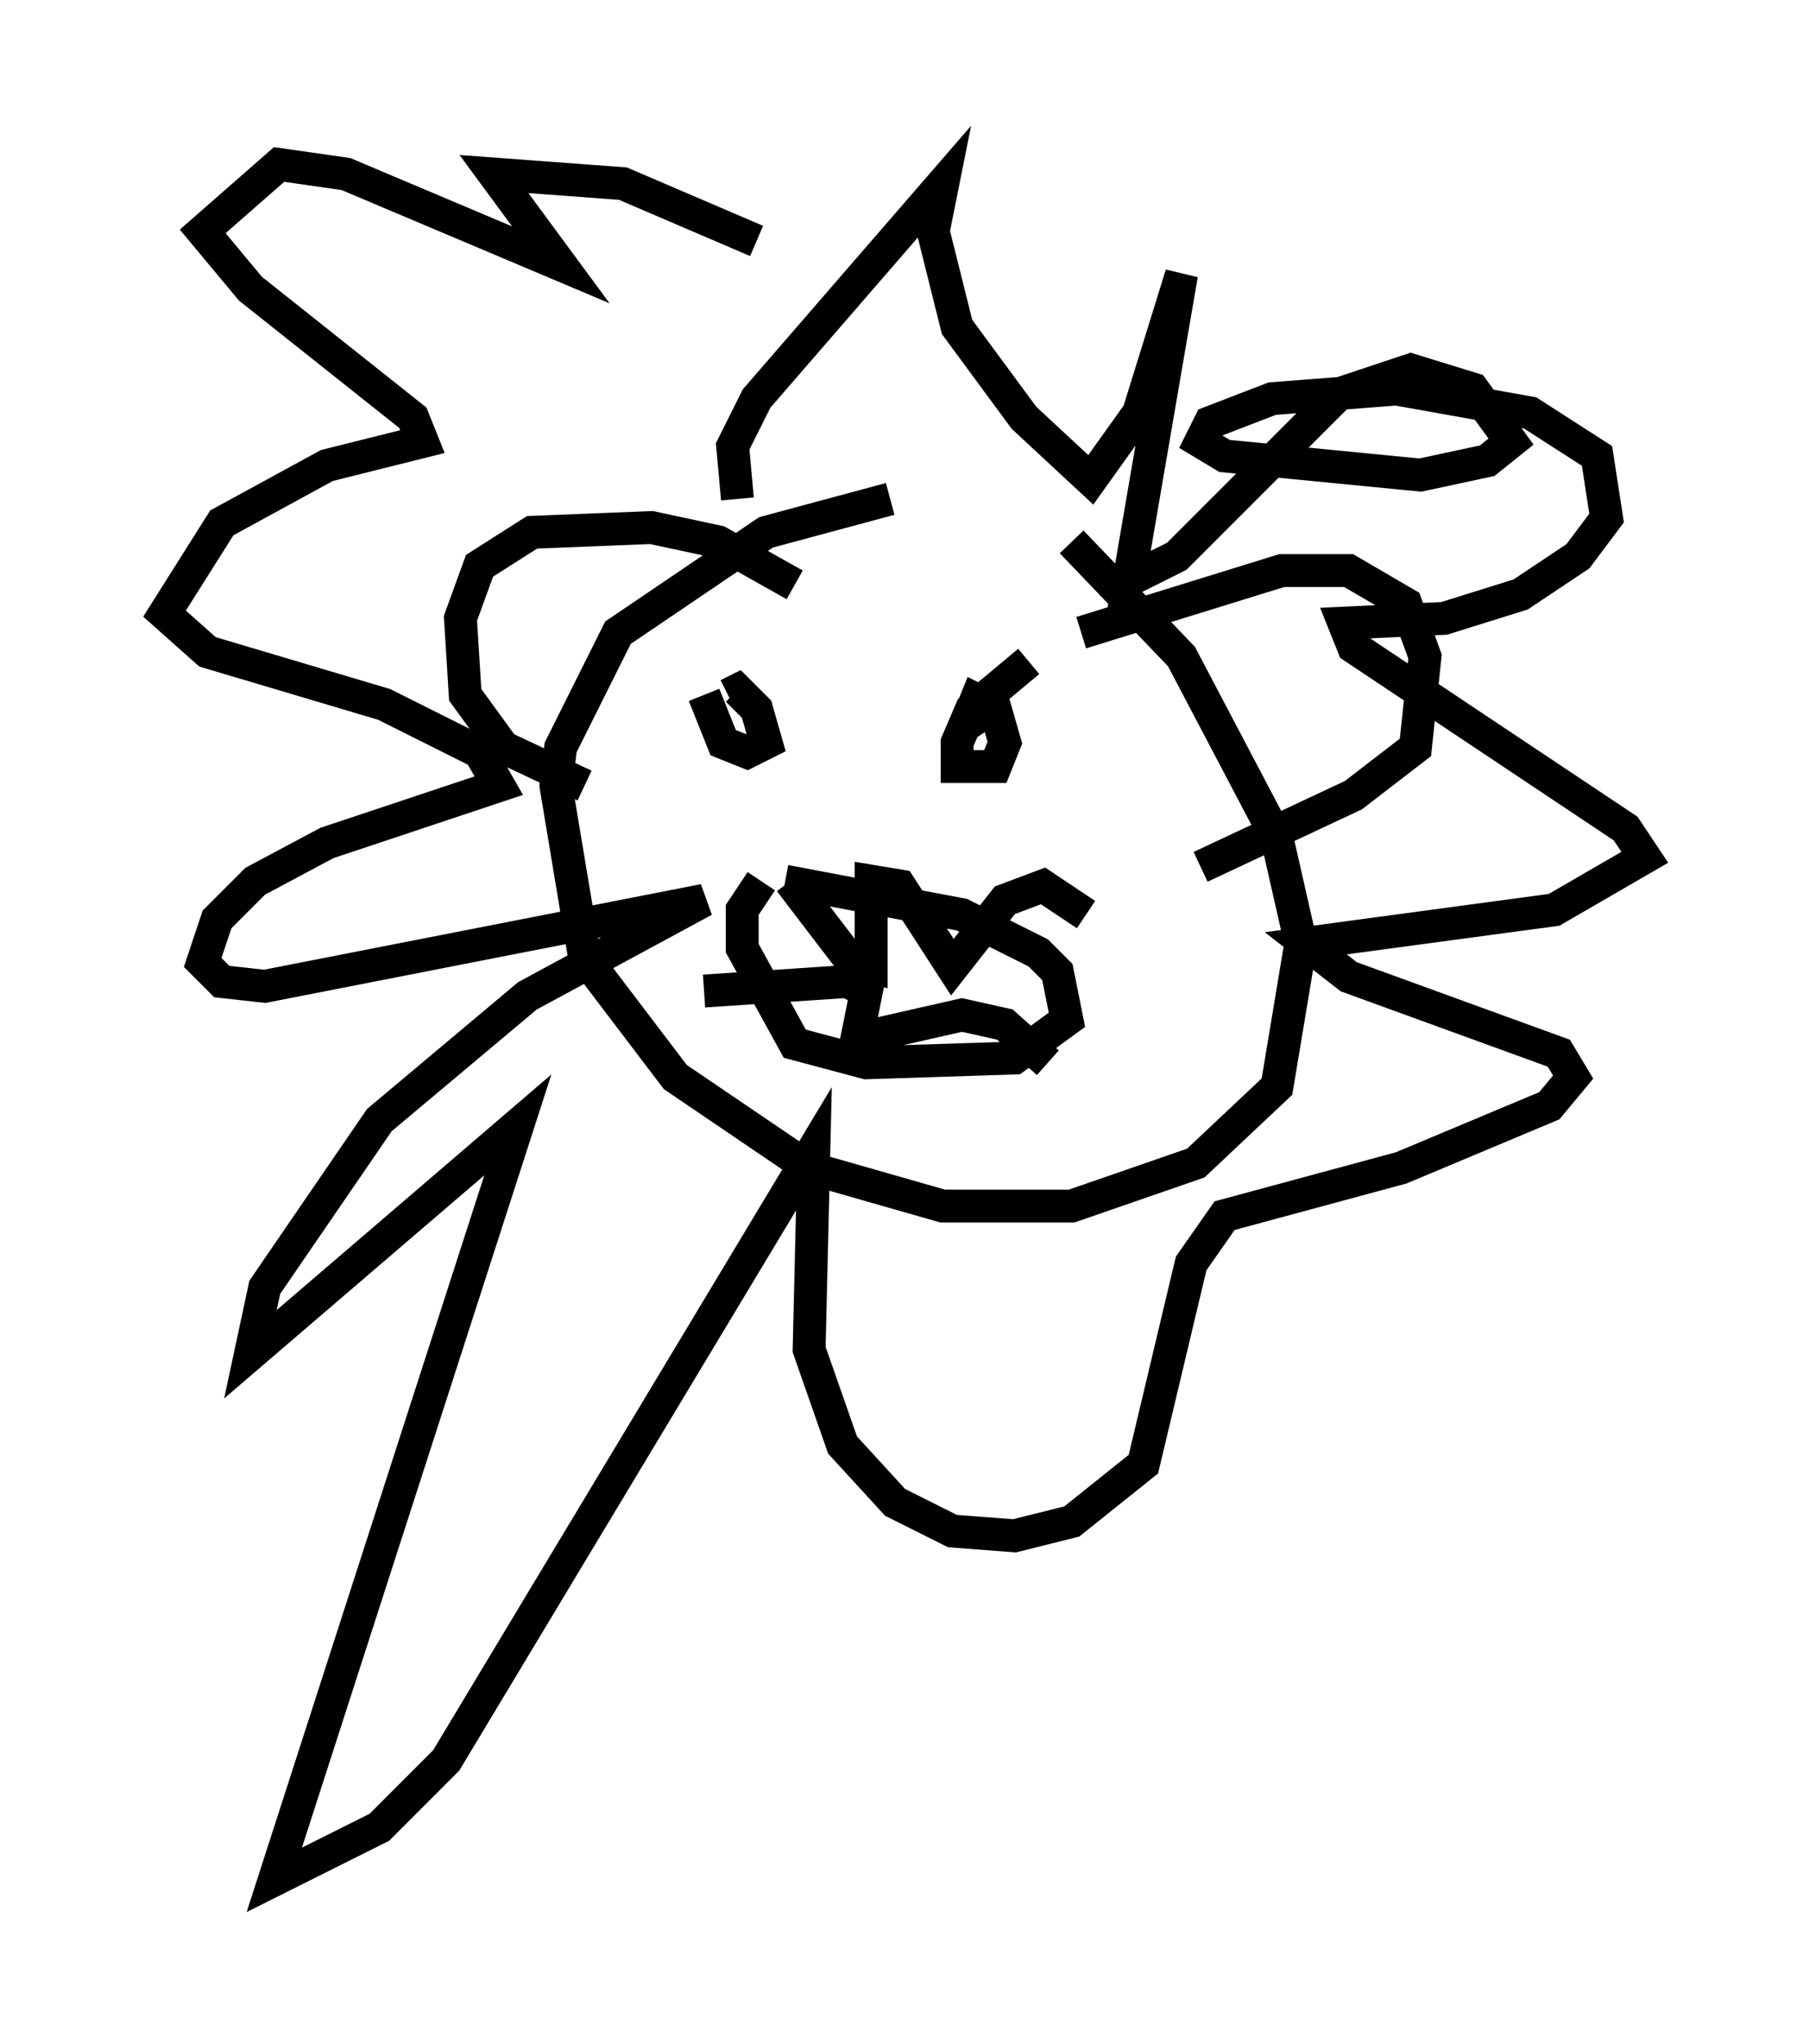 <?xml version="1.0" encoding="utf-8" ?>
<svg baseProfile="full" height="62.145" version="1.1" width="55.028" xmlns="http://www.w3.org/2000/svg" xmlns:ev="http://www.w3.org/2001/xml-events" xmlns:xlink="http://www.w3.org/1999/xlink"><defs /><rect fill="white" height="62.145" width="55.028" x="0" y="0" /><path d="M30.564, 15.603 m-3.486, -0.436 l-3.777, 1.017 -4.503, 3.05 l-1.743, 3.486 -0.145, 1.162 l0.872, 5.229 2.76, 3.631 l4.067, 2.76 4.067, 1.162 l3.922, 0.0 3.777, -1.307 l2.469, -2.324 0.726, -4.358 l-0.726, -3.196 -2.905, -5.52 l-3.341, -3.486 m-14.816, 7.408 l-2.469, -1.162 -1.162, -1.598 l-0.145, -2.324 0.581, -1.598 l1.598, -1.017 3.631, -0.145 l2.034, 0.436 2.324, 1.307 m8.715, 1.453 l6.101, -1.888 2.034, 0.0 l1.743, 1.017 0.581, 1.598 l-0.291, 2.76 -1.888, 1.453 l-4.648, 2.179 m-14.089, -11.184 l-0.145, -1.598 0.726, -1.453 l5.665, -6.536 -0.291, 1.453 l0.726, 2.905 2.034, 2.76 l2.034, 1.888 1.453, -2.034 l1.307, -4.212 -1.598, 9.296 l1.453, -0.726 4.939, -4.939 l2.179, -0.726 1.888, 0.581 l1.162, 1.598 -0.726, 0.581 l-2.034, 0.436 -5.955, -0.581 l-0.726, -0.436 0.291, -0.581 l1.888, -0.726 3.777, -0.291 l4.067, 0.726 2.034, 1.307 l0.291, 1.888 -0.872, 1.162 l-1.743, 1.162 -2.324, 0.726 l-3.05, 0.145 0.291, 0.726 l8.279, 5.52 0.581, 0.872 l-2.76, 1.598 -7.553, 1.017 l1.307, 1.017 6.391, 2.324 l0.436, 0.726 -0.726, 0.872 l-4.503, 1.888 -5.374, 1.453 l-1.017, 1.453 -1.453, 6.101 l-2.179, 1.743 -1.743, 0.436 l-1.888, -0.145 -1.743, -0.872 l-1.598, -1.743 -1.017, -2.905 l0.145, -6.101 -11.184, 18.592 l-2.034, 2.034 -3.196, 1.598 l7.408, -22.95 -8.134, 6.972 l0.436, -2.034 3.486, -5.084 l4.503, -3.777 5.374, -2.905 l-13.363, 2.615 -1.307, -0.145 l-0.581, -0.581 0.436, -1.307 l1.162, -1.162 2.179, -1.162 l5.229, -1.743 -0.581, -1.017 l-2.905, -1.453 -5.374, -1.598 l-1.307, -1.162 1.743, -2.76 l3.196, -1.743 2.905, -0.726 l-0.291, -0.726 -4.939, -3.922 l-1.453, -1.743 2.324, -2.034 l2.034, 0.291 6.536, 2.76 l-2.034, -2.76 3.922, 0.291 l4.067, 1.743 m-1.598, 13.799 l0.581, 1.453 0.726, 0.291 l0.581, -0.291 -0.291, -1.017 l-0.581, -0.581 -0.291, 0.145 m9.151, -1.017 l-1.743, 1.453 -0.436, 1.017 l0.0, 0.726 1.162, 0.0 l0.291, -0.726 -0.291, -1.017 l-0.581, -0.291 -0.291, 0.726 l0.291, 0.436 m-5.81, 4.358 l5.374, 1.017 2.324, 1.162 l0.581, 0.581 0.291, 1.453 l-1.598, 1.162 -4.503, 0.145 l-2.179, -0.581 -1.598, -2.905 l0.0, -1.162 0.581, -0.872 m0.872, 0.0 l1.888, 2.469 0.581, 0.145 l0.0, -2.615 0.872, 0.145 l1.598, 2.469 1.598, -2.034 l1.162, -0.436 1.307, 0.872 m-11.62, 2.324 l4.358, -0.291 0.581, 0.291 l-0.291, 1.453 3.196, -0.726 l1.307, 0.291 1.307, 1.162 " fill="none" stroke="black" stroke-width="1" /></svg>